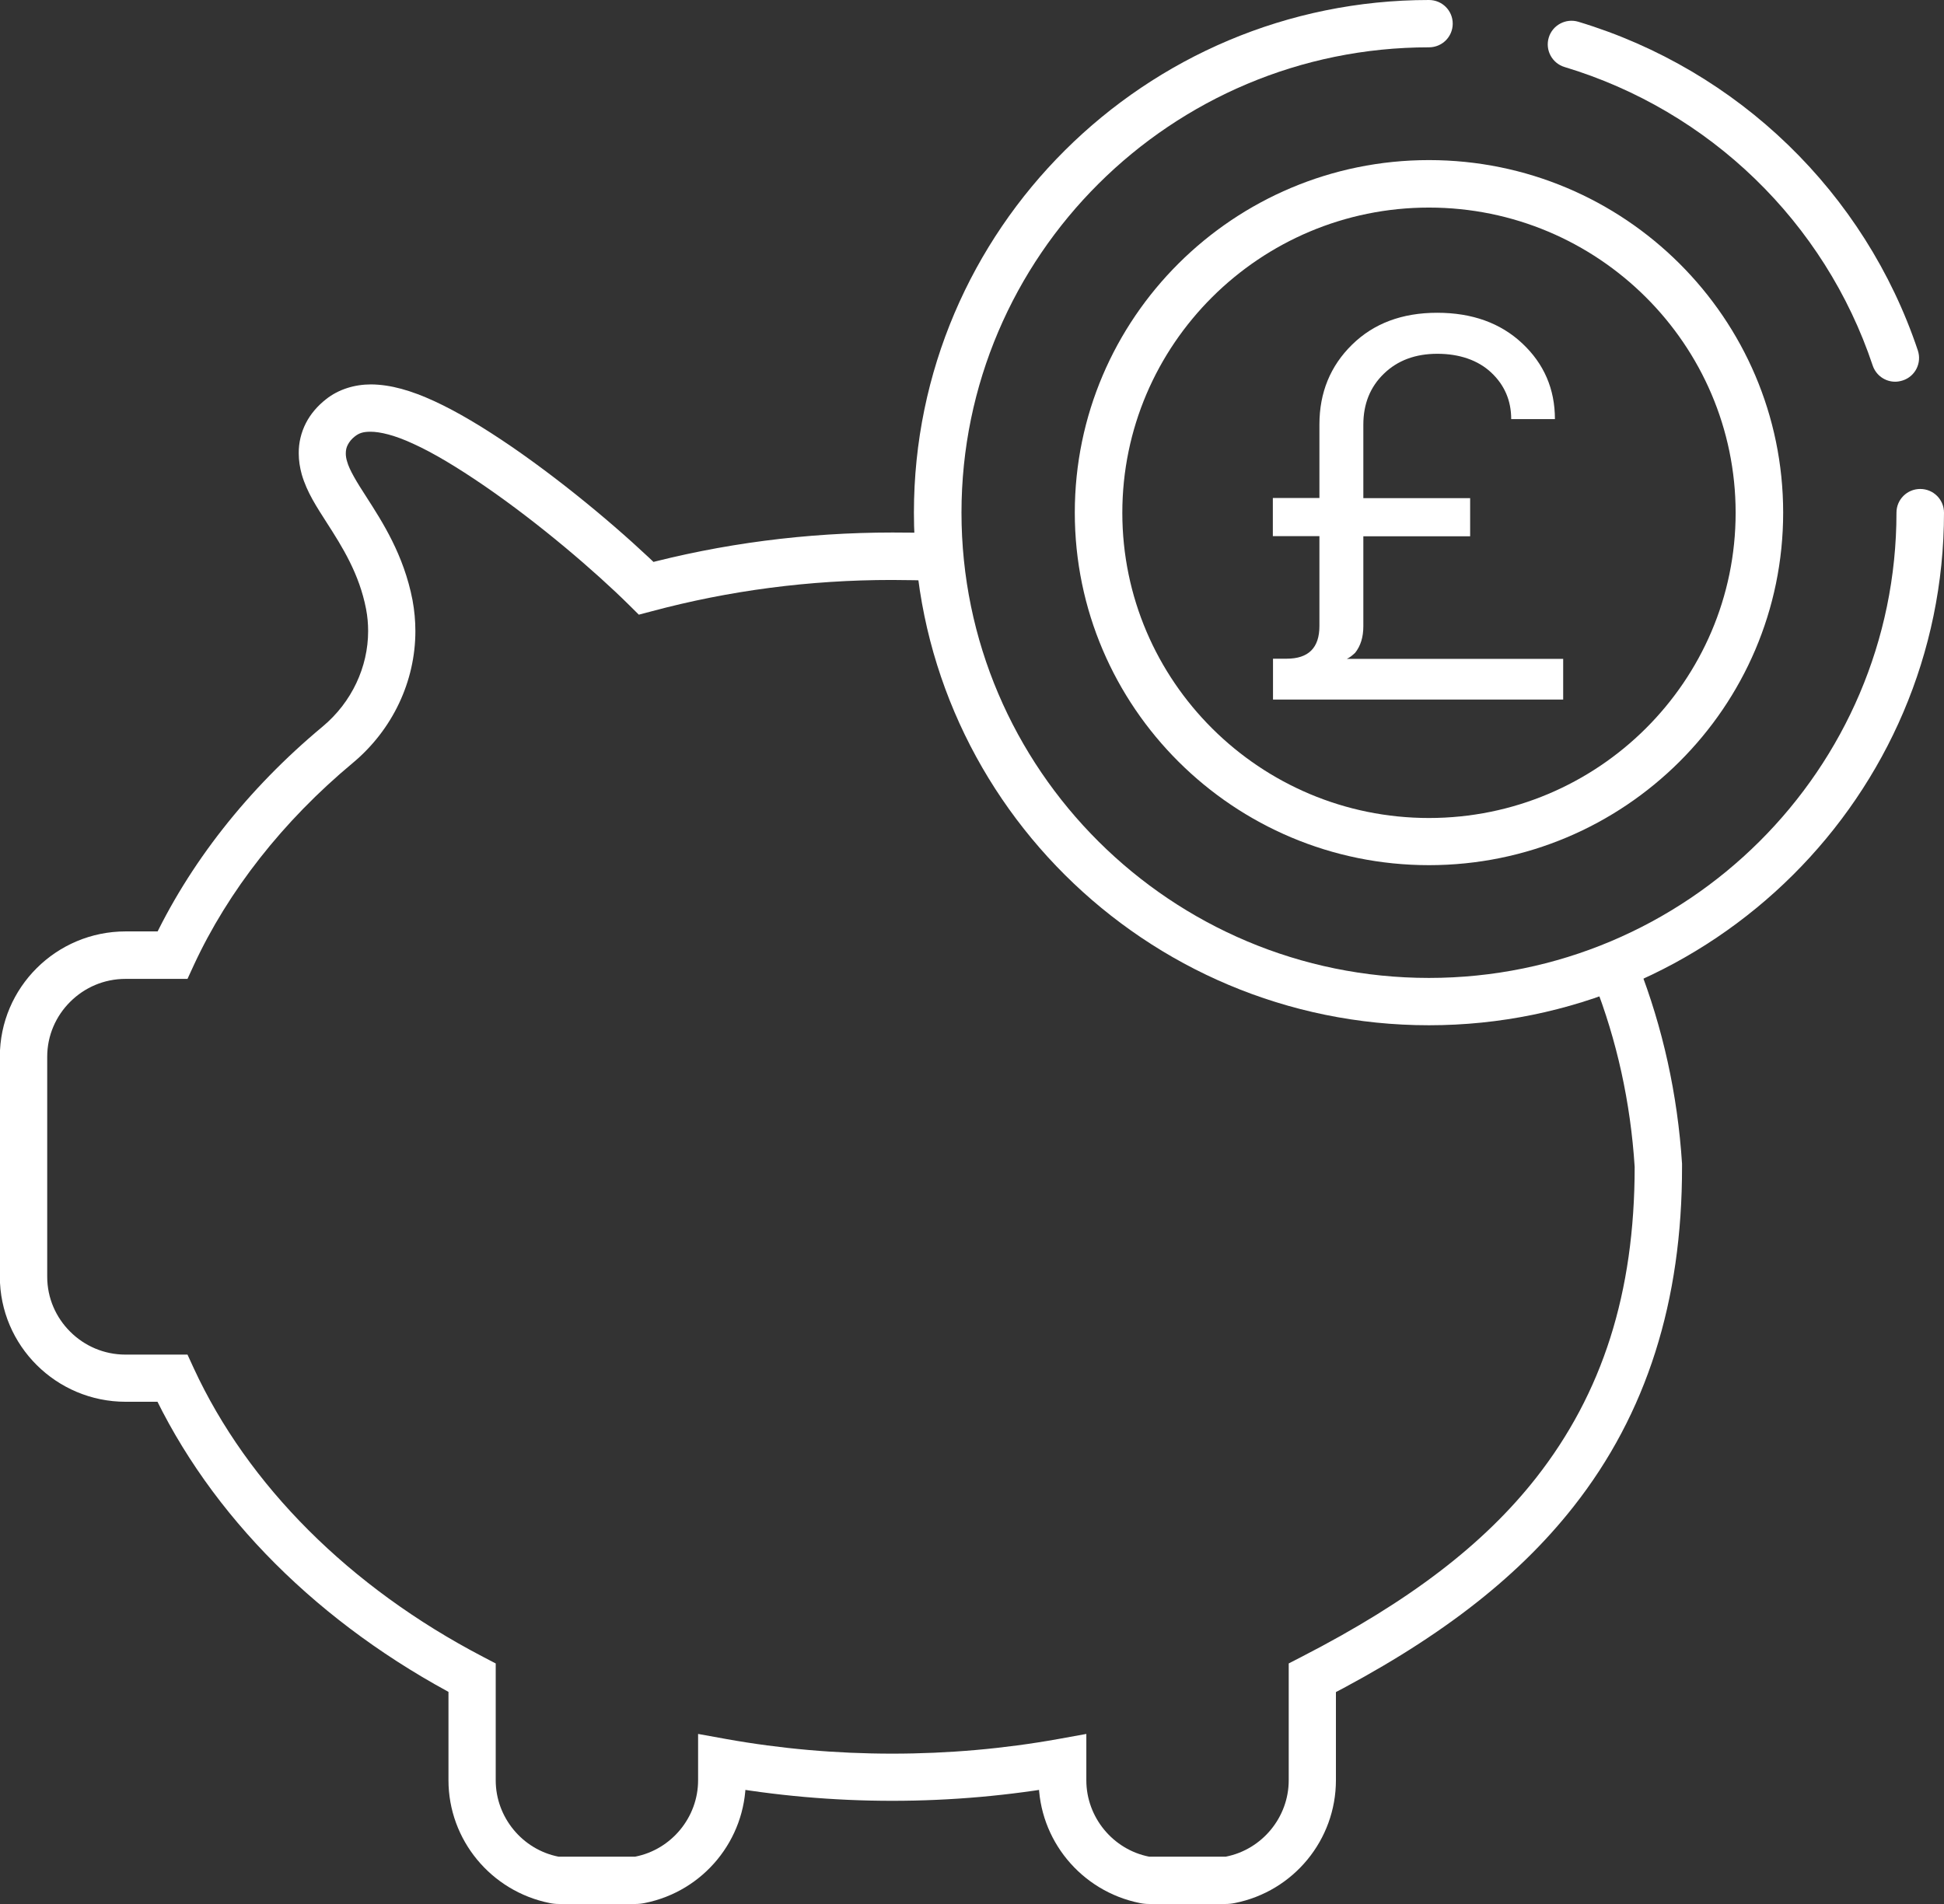 <svg width="49" height="48" viewBox="0 0 49 48" fill="none" xmlns="http://www.w3.org/2000/svg">
<rect x="0" y="0" width="49" height="48" fill="#333333" stroke="none"/>
<g clip-path="url(#clip0_862_2371)">
<path d="M36.018 25.847C28.86 25.847 23.036 20.049 23.036 12.924C23.036 5.798 28.86 0 36.018 0C36.35 0 36.617 0.266 36.617 0.596C36.617 0.927 36.35 1.193 36.018 1.193C29.519 1.193 24.235 6.454 24.235 12.924C24.235 19.393 29.519 24.654 36.018 24.654C42.517 24.654 47.802 19.393 47.802 12.924C47.802 12.594 48.069 12.327 48.401 12.327C48.733 12.327 49 12.594 49 12.924C49 20.049 43.176 25.847 36.018 25.847Z" fill="white"/>
<path d="M23.655 13.444C23.272 13.429 22.888 13.425 22.497 13.425C20.324 13.425 18.187 13.703 16.142 14.252L16.297 14.828L16.717 14.403C15.802 13.504 14.368 12.275 12.914 11.273C12.171 10.764 11.524 10.379 10.945 10.112C10.366 9.846 9.85 9.695 9.351 9.691C8.94 9.691 8.532 9.814 8.217 10.065C8.005 10.232 7.829 10.434 7.709 10.669C7.59 10.903 7.526 11.166 7.53 11.432C7.53 11.611 7.558 11.786 7.606 11.961C7.741 12.422 7.989 12.788 8.237 13.178C8.628 13.786 9.056 14.466 9.227 15.353C9.263 15.54 9.279 15.723 9.279 15.91C9.279 16.812 8.868 17.703 8.133 18.316C6.247 19.886 4.757 21.779 3.807 23.827L4.35 24.078V23.481H3.168C1.418 23.481 -0.004 24.897 -0.004 26.638V32.182C-0.004 33.923 1.418 35.339 3.168 35.339H4.346V34.742L3.803 34.993C5.297 38.214 8.057 40.962 11.624 42.823L11.904 42.294H11.304V44.879C11.304 46.382 12.375 47.678 13.853 47.976C13.929 47.992 14.005 48 14.085 48H16.018C16.094 48 16.174 47.992 16.25 47.976C17.732 47.682 18.798 46.382 18.798 44.879V44.421H18.199L18.091 45.01C19.533 45.268 21.007 45.399 22.489 45.399C23.971 45.399 25.449 45.268 26.887 45.01L26.779 44.421H26.18V44.879C26.18 46.382 27.25 47.678 28.728 47.976C28.804 47.992 28.88 48 28.96 48H30.893C30.969 48 31.049 47.992 31.125 47.976C32.607 47.682 33.673 46.382 33.673 44.879V42.298H33.074L33.35 42.827C36.178 41.375 38.207 39.832 39.661 37.983C41.507 35.641 42.401 32.798 42.397 29.41V29.354V29.346V29.338C42.285 27.589 41.91 25.903 41.295 24.328C41.175 24.022 40.827 23.871 40.52 23.99C40.212 24.109 40.06 24.455 40.18 24.762C40.752 26.221 41.099 27.784 41.203 29.418L41.802 29.378L41.203 29.398V29.434L41.802 29.414H41.203C41.203 32.599 40.388 35.124 38.722 37.252C37.408 38.926 35.539 40.365 32.807 41.769L32.483 41.936V44.883C32.483 45.813 31.812 46.628 30.897 46.807H28.964C28.053 46.628 27.382 45.813 27.382 44.883V43.713L26.675 43.841C25.305 44.087 23.903 44.21 22.489 44.21C21.079 44.21 19.673 44.087 18.303 43.841L17.596 43.713V44.883C17.596 45.813 16.925 46.628 16.01 46.807H14.077C13.166 46.628 12.495 45.813 12.495 44.883V41.936L12.175 41.769C8.812 40.015 6.247 37.443 4.885 34.496L4.726 34.15H3.164C2.62 34.15 2.129 33.931 1.77 33.573C1.41 33.215 1.19 32.726 1.19 32.186V26.642C1.19 26.102 1.41 25.613 1.77 25.255C2.129 24.897 2.62 24.678 3.164 24.678H4.726L4.885 24.332C5.752 22.459 7.134 20.698 8.892 19.234C9.898 18.395 10.47 17.174 10.47 15.91C10.47 15.651 10.446 15.389 10.398 15.13C10.178 13.985 9.631 13.146 9.239 12.534C8.988 12.148 8.804 11.842 8.748 11.631C8.724 11.556 8.716 11.488 8.716 11.432C8.716 11.345 8.732 11.277 8.768 11.21C8.804 11.142 8.856 11.07 8.948 10.999C9.048 10.923 9.143 10.884 9.339 10.884C9.575 10.884 9.946 10.967 10.43 11.194C10.917 11.416 11.512 11.77 12.219 12.255C13.597 13.202 15.003 14.407 15.858 15.254L16.102 15.496L16.433 15.409C18.375 14.888 20.404 14.621 22.477 14.621C22.852 14.621 23.224 14.63 23.591 14.641C23.923 14.653 24.198 14.395 24.21 14.069C24.223 13.743 23.963 13.464 23.635 13.452L23.655 13.444Z" fill="white"/>
<path d="M39.401 17.64V16.61H33.948C34.012 16.582 34.08 16.53 34.156 16.459C34.296 16.284 34.364 16.061 34.364 15.787V13.52H37.056V12.558H34.364V10.705C34.364 10.184 34.536 9.754 34.883 9.42C35.227 9.086 35.678 8.919 36.229 8.919C36.781 8.919 37.252 9.078 37.587 9.392C37.923 9.707 38.091 10.1 38.091 10.566H39.193C39.193 9.806 38.917 9.17 38.37 8.657C37.823 8.144 37.108 7.885 36.225 7.885C35.343 7.885 34.627 8.152 34.08 8.689C33.533 9.225 33.257 9.897 33.257 10.701V12.554H32.083V13.516H33.257V15.783C33.257 16.331 32.982 16.606 32.431 16.606H32.087V17.636H39.401V17.64Z" fill="white"/>
<path d="M47.769 9.623C47.518 9.623 47.286 9.464 47.202 9.213C45.996 5.603 43.092 2.791 39.437 1.69C39.121 1.595 38.942 1.261 39.038 0.946C39.133 0.632 39.469 0.453 39.785 0.549C43.811 1.762 47.01 4.859 48.341 8.836C48.444 9.15 48.277 9.488 47.961 9.591C47.897 9.611 47.833 9.623 47.773 9.623H47.769Z" fill="white"/>
<path d="M36.018 21.811C31.097 21.811 27.091 17.826 27.091 12.924C27.091 8.021 31.093 4.036 36.018 4.036C40.944 4.036 44.946 8.021 44.946 12.924C44.946 17.826 40.944 21.811 36.018 21.811ZM36.018 5.233C31.756 5.233 28.289 8.685 28.289 12.928C28.289 17.17 31.756 20.622 36.018 20.622C40.281 20.622 43.748 17.17 43.748 12.928C43.748 8.685 40.281 5.233 36.018 5.233Z" fill="white"/>
</g>
<defs>
<clipPath id="clip0_862_2371">
<rect width="49" height="48" fill="white"/>
</clipPath>
</defs>
</svg>
